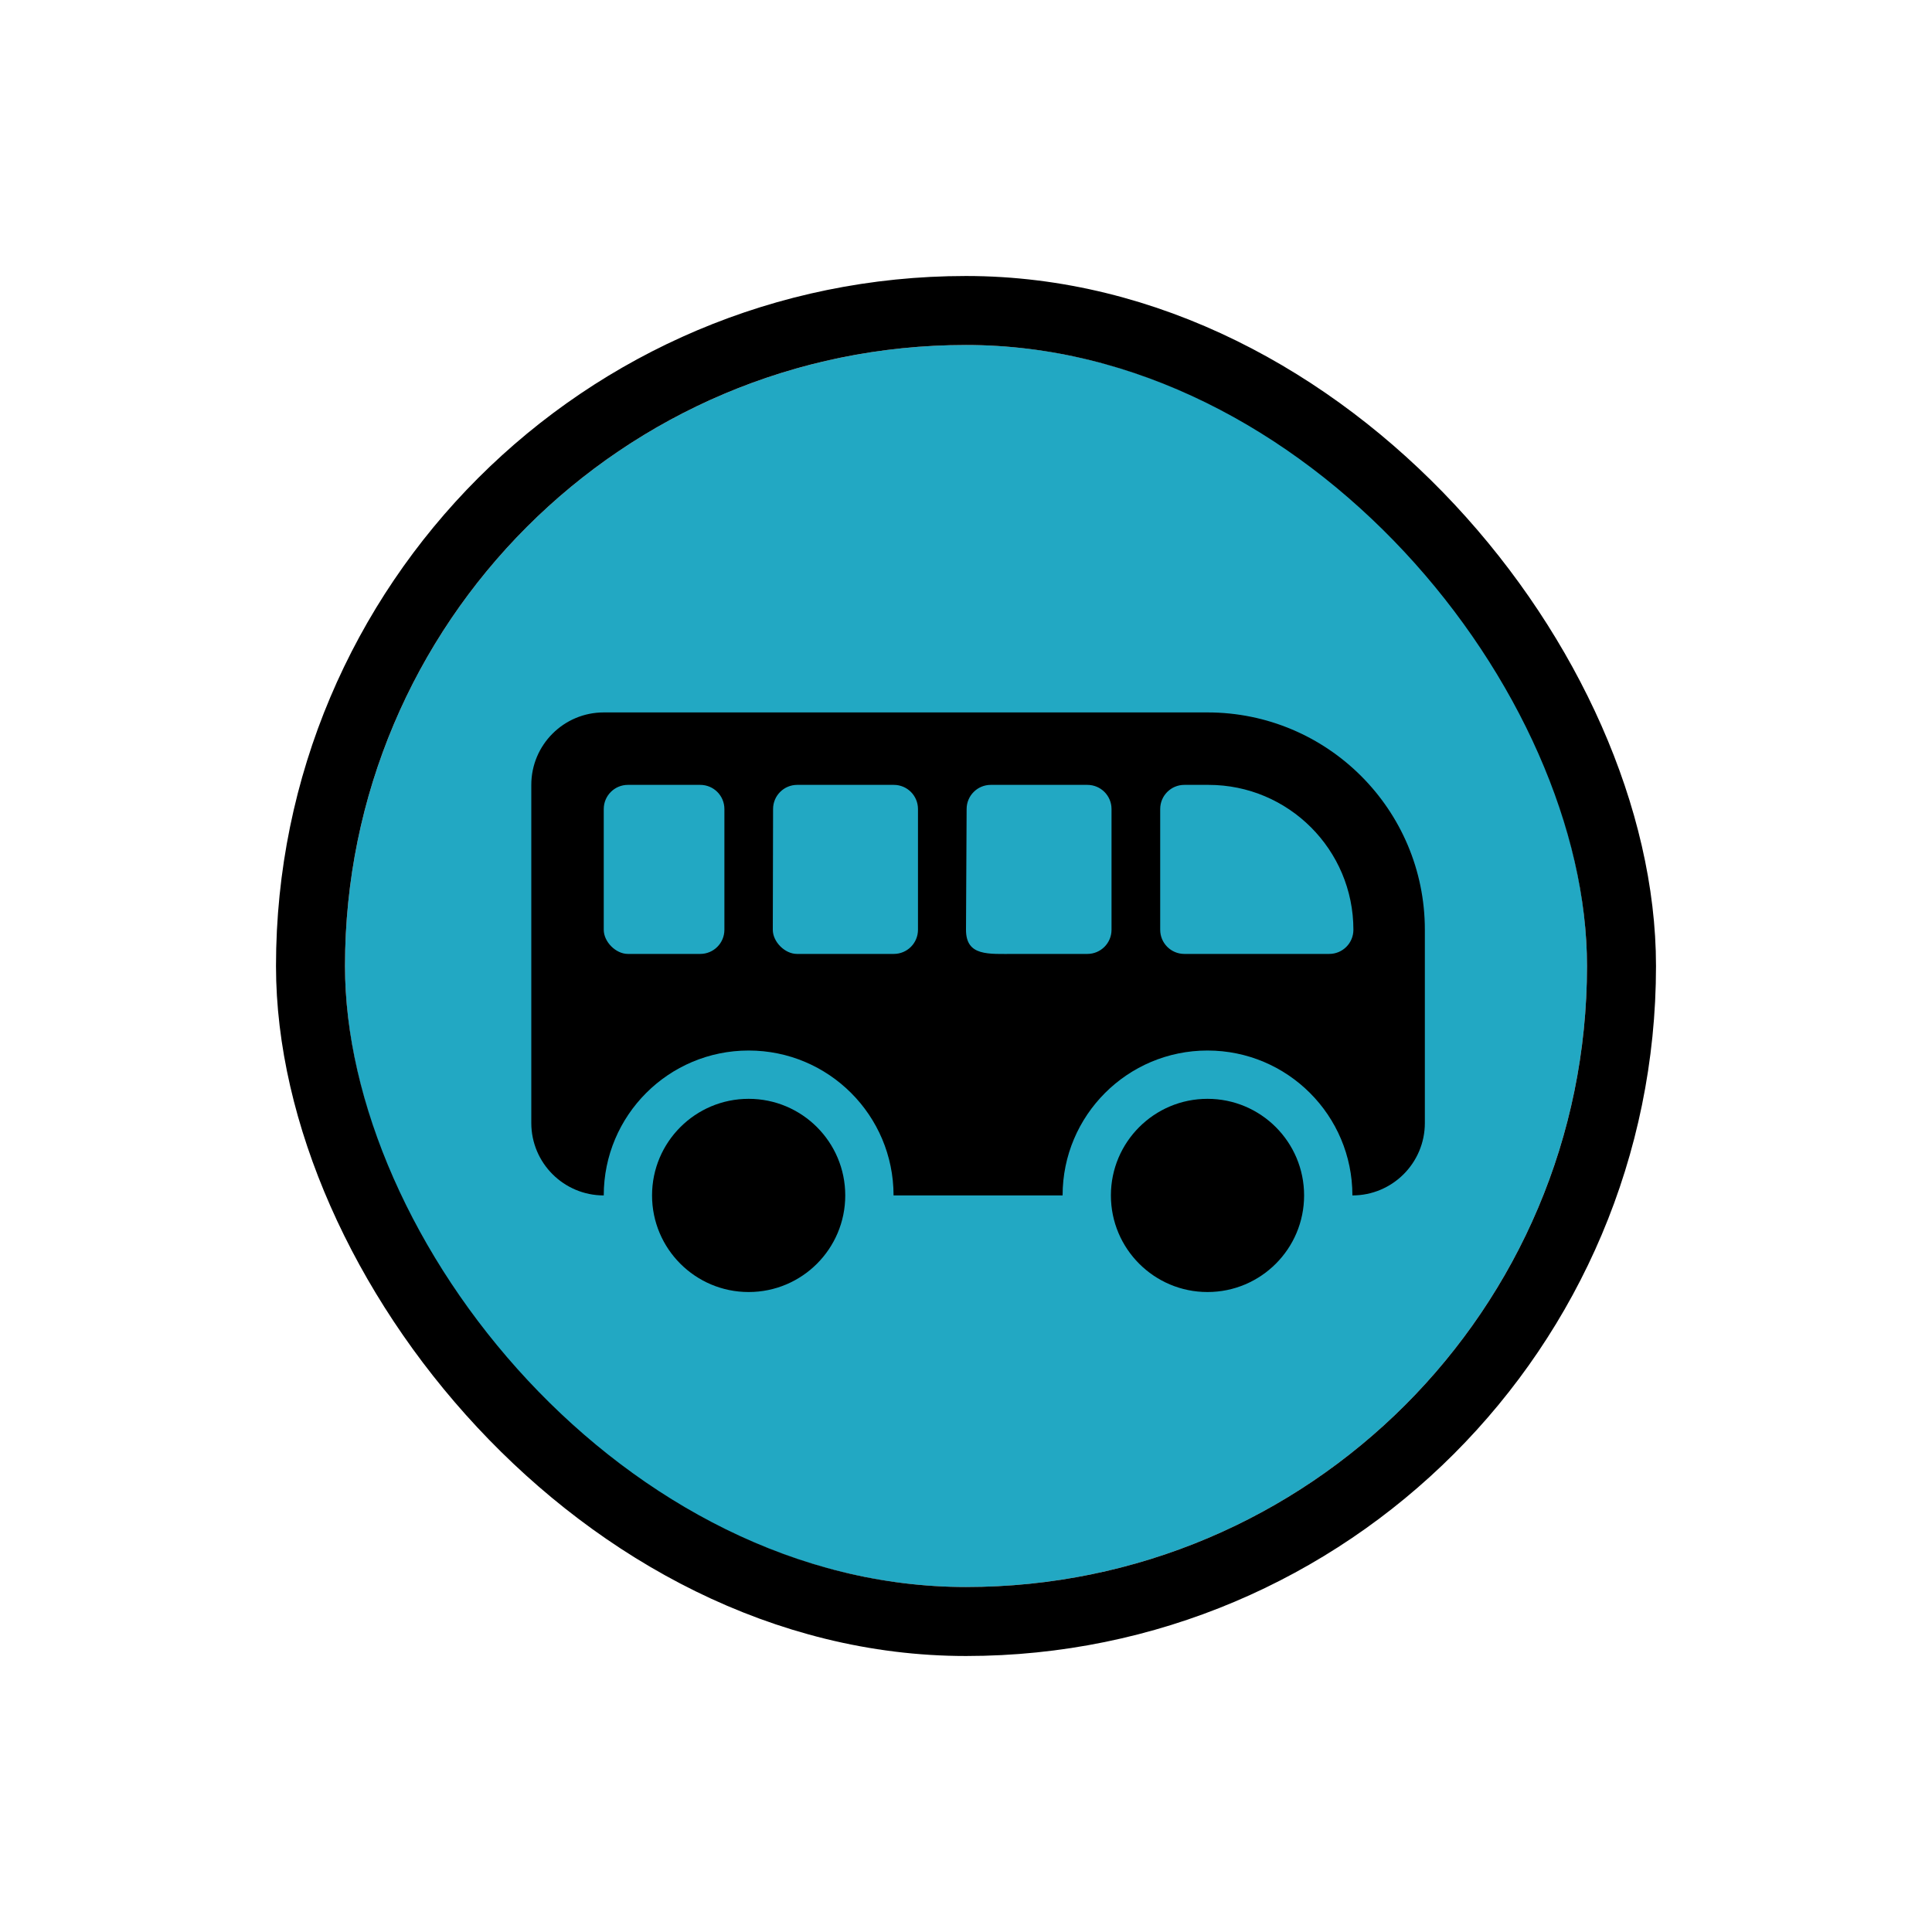 <svg width="56" height="56" viewBox="0 0 56 56" fill="none" xmlns="http://www.w3.org/2000/svg">
<g filter="url(#filter0_d_8318_8191)">
<g clip-path="url(#clip0_8318_8191)">
<rect x="10" y="8" width="36" height="36" rx="18" fill="#22A8C3"/>
<path fill-rule="evenodd" clip-rule="evenodd" d="M15.4 20.75C15.4 19.59 16.341 18.65 17.5 18.65H35C38.48 18.65 41.3 21.471 41.3 24.95V30.55C41.3 31.71 40.36 32.65 39.2 32.65C39.2 30.33 37.32 28.45 35 28.45C32.681 28.45 30.8 30.33 30.8 32.65H25.9C25.9 30.33 24.02 28.45 21.7 28.45C19.381 28.45 17.5 30.33 17.5 32.65C16.341 32.65 15.4 31.71 15.4 30.55V20.75ZM17.5 21.45C17.5 21.063 17.814 20.75 18.2 20.75H20.297C20.684 20.75 20.997 21.063 20.997 21.45V24.95C20.997 25.337 20.684 25.65 20.297 25.65H18.2C17.85 25.65 17.5 25.3 17.5 24.95V21.45ZM23.108 20.75C22.721 20.75 22.408 21.063 22.408 21.45L22.4 24.95C22.4 25.3 22.75 25.65 23.1 25.65H25.908C26.295 25.65 26.608 25.337 26.608 24.95V21.45C26.608 21.063 26.295 20.75 25.908 20.75H23.108ZM28.018 21.45C28.018 21.063 28.332 20.75 28.718 20.75H31.518C31.905 20.75 32.218 21.063 32.218 21.45V24.95C32.218 25.337 31.905 25.65 31.518 25.65H29.419C28.645 25.65 28 25.723 28 24.95L28.018 21.45ZM34.329 20.75C33.942 20.75 33.629 21.063 33.629 21.45V24.95C33.629 25.337 33.942 25.65 34.329 25.65H38.529C38.916 25.65 39.229 25.337 39.229 24.95C39.229 22.63 37.349 20.75 35.029 20.75H34.329Z" fill="black"/>
<path d="M24.5 32.65C24.5 34.196 23.247 35.45 21.7 35.45C20.154 35.45 18.9 34.196 18.9 32.65C18.9 31.104 20.154 29.85 21.7 29.85C23.247 29.85 24.5 31.104 24.5 32.65Z" fill="black"/>
<path d="M37.8 32.65C37.8 34.196 36.547 35.45 35 35.45C33.454 35.45 32.2 34.196 32.2 32.65C32.2 31.104 33.454 29.85 35 29.85C36.547 29.85 37.8 31.104 37.8 32.65Z" fill="black"/>
</g>
<rect x="9" y="7" width="38" height="38" rx="19" stroke="black" stroke-width="2"/>
</g>
<defs>
<filter id="filter0_d_8318_8191" x="0" y="0" width="56" height="56" filterUnits="userSpaceOnUse" color-interpolation-filters="sRGB">
<feFlood flood-opacity="0" result="BackgroundImageFix"/>
<feColorMatrix in="SourceAlpha" type="matrix" values="0 0 0 0 0 0 0 0 0 0 0 0 0 0 0 0 0 0 127 0" result="hardAlpha"/>
<feOffset dy="2"/>
<feGaussianBlur stdDeviation="4"/>
<feColorMatrix type="matrix" values="0 0 0 0 0 0 0 0 0 0 0 0 0 0 0 0 0 0 0.16 0"/>
<feBlend mode="normal" in2="BackgroundImageFix" result="effect1_dropShadow_8318_8191"/>
<feBlend mode="normal" in="SourceGraphic" in2="effect1_dropShadow_8318_8191" result="shape"/>
</filter>
<clipPath id="clip0_8318_8191">
<rect x="10" y="8" width="36" height="36" rx="18" fill="white"/>
</clipPath>
</defs>
</svg>
